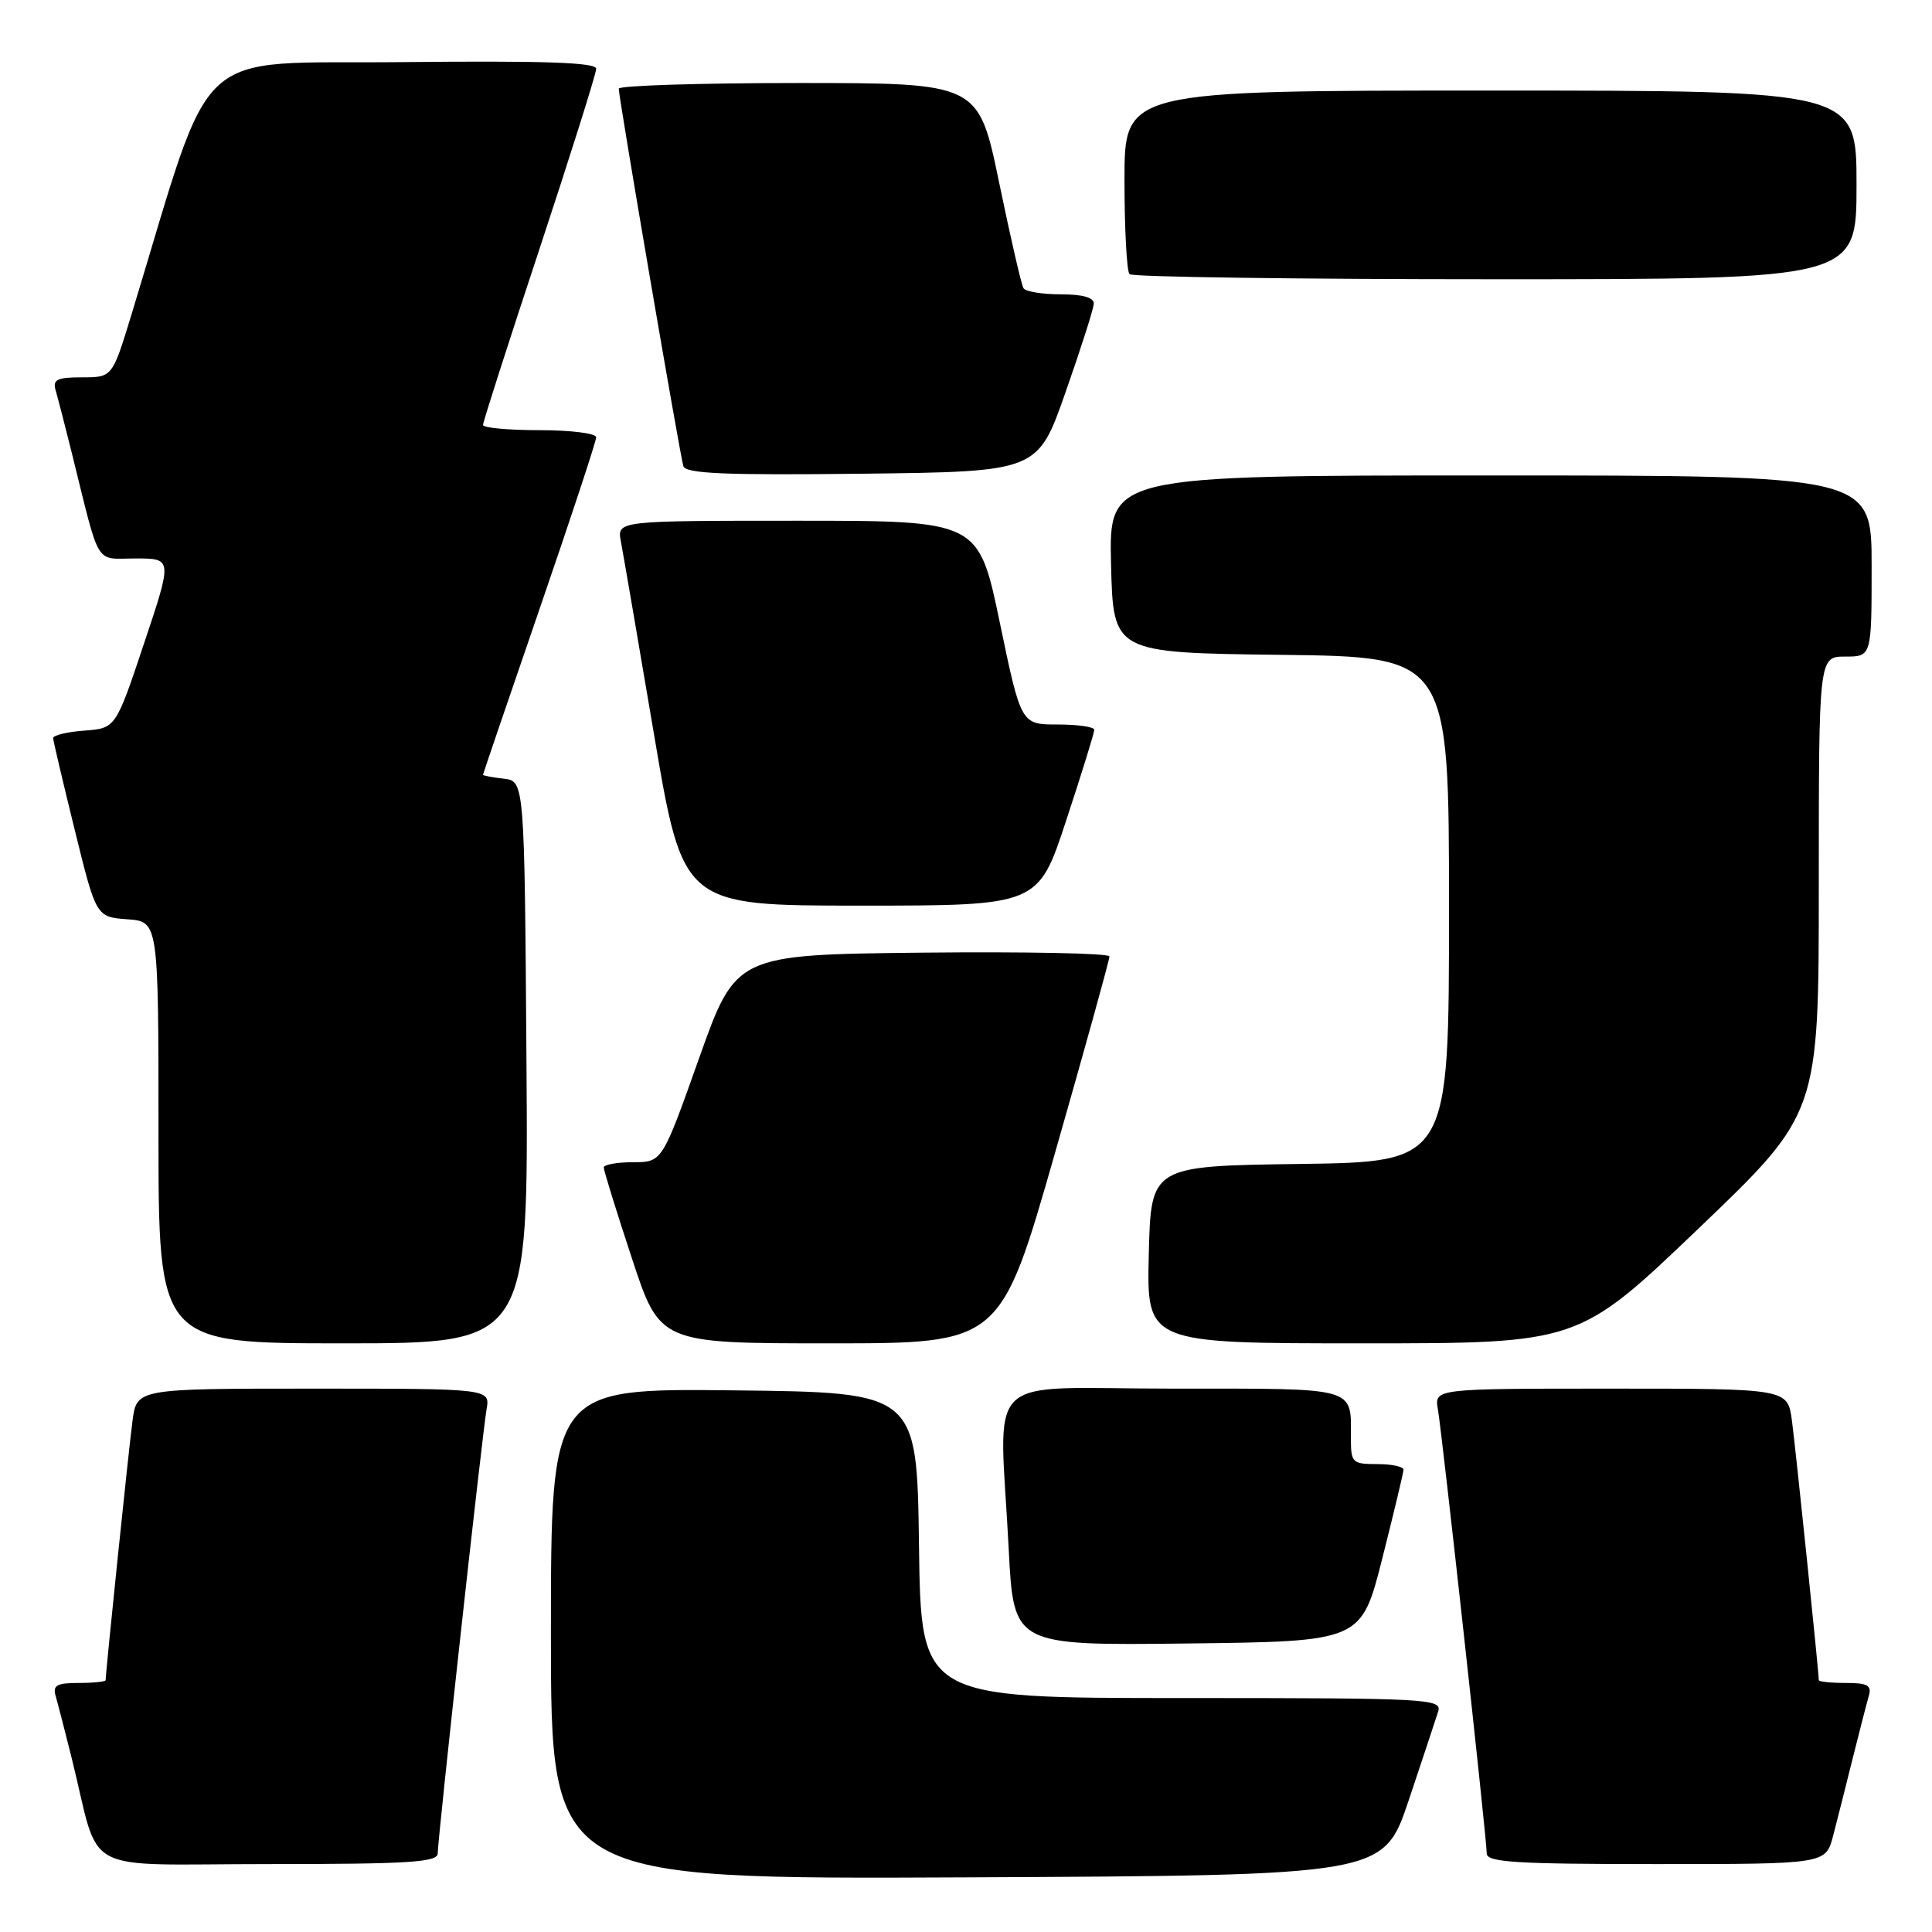 <?xml version="1.0" encoding="UTF-8" standalone="no"?>
<!DOCTYPE svg PUBLIC "-//W3C//DTD SVG 1.1//EN" "http://www.w3.org/Graphics/SVG/1.1/DTD/svg11.dtd" >
<svg xmlns="http://www.w3.org/2000/svg" xmlns:xlink="http://www.w3.org/1999/xlink" version="1.1" viewBox="0 0 256 256">
 <g >
 <path fill="currentColor"
d=" M 186.66 238.55 C 188.49 233.08 190.25 227.79 190.56 226.80 C 191.11 225.09 189.40 225.00 156.59 225.00 C 122.04 225.00 122.04 225.00 121.77 204.75 C 121.50 184.50 121.50 184.50 97.25 184.23 C 73.00 183.96 73.00 183.96 73.00 216.49 C 73.00 249.02 73.00 249.02 128.16 248.76 C 183.32 248.50 183.32 248.50 186.66 238.55 Z  M 58.00 245.59 C 58.00 243.65 63.89 190.15 64.47 186.75 C 64.95 184.00 64.95 184.00 41.54 184.00 C 18.12 184.00 18.12 184.00 17.56 188.25 C 17.07 191.89 14.00 221.57 14.00 222.63 C 14.00 222.83 12.39 223.00 10.43 223.00 C 7.51 223.00 6.96 223.31 7.38 224.75 C 7.66 225.71 8.62 229.43 9.51 233.00 C 13.42 248.76 10.15 247.00 35.54 247.00 C 54.18 247.00 58.00 246.76 58.00 245.59 Z  M 242.90 243.25 C 243.44 241.19 244.60 236.57 245.49 233.00 C 246.38 229.43 247.34 225.71 247.62 224.75 C 248.04 223.31 247.49 223.00 244.57 223.00 C 242.61 223.00 241.00 222.83 241.00 222.63 C 241.00 221.57 237.93 191.89 237.44 188.25 C 236.88 184.00 236.88 184.00 213.46 184.00 C 190.05 184.00 190.05 184.00 190.53 186.75 C 191.11 190.15 197.00 243.65 197.00 245.59 C 197.00 246.76 200.82 247.00 219.46 247.00 C 241.92 247.00 241.92 247.00 242.90 243.25 Z  M 183.16 206.50 C 184.69 200.45 185.96 195.16 185.97 194.75 C 185.99 194.34 184.43 194.00 182.50 194.00 C 179.18 194.00 179.00 193.82 179.00 190.58 C 179.00 183.69 180.12 184.00 155.39 184.00 C 129.71 184.00 132.44 181.33 133.66 205.27 C 134.31 218.04 134.31 218.04 157.34 217.77 C 180.38 217.50 180.38 217.50 183.16 206.50 Z  M 69.76 140.75 C 69.50 103.50 69.50 103.50 66.75 103.18 C 65.24 103.01 64.00 102.77 64.00 102.66 C 64.00 102.55 67.38 92.65 71.50 80.67 C 75.63 68.68 79.00 58.45 79.00 57.94 C 79.00 57.42 75.62 57.00 71.50 57.00 C 67.38 57.00 64.00 56.69 64.00 56.31 C 64.00 55.92 67.37 45.41 71.50 32.94 C 75.62 20.46 79.00 9.74 79.00 9.11 C 79.00 8.27 72.13 8.04 53.34 8.23 C 24.91 8.53 28.57 5.11 17.40 41.75 C 14.88 50.00 14.88 50.00 10.87 50.00 C 7.53 50.00 6.95 50.29 7.38 51.75 C 7.66 52.71 8.62 56.42 9.51 60.00 C 13.34 75.45 12.47 74.00 17.97 74.00 C 22.85 74.00 22.85 74.00 19.09 85.25 C 15.33 96.50 15.33 96.50 11.17 96.81 C 8.88 96.98 7.02 97.43 7.04 97.81 C 7.06 98.19 8.35 103.67 9.91 110.00 C 12.74 121.50 12.74 121.50 16.87 121.81 C 21.00 122.11 21.00 122.11 21.00 150.06 C 21.00 178.00 21.00 178.00 45.51 178.00 C 70.02 178.00 70.02 178.00 69.76 140.75 Z  M 139.80 152.75 C 143.77 138.86 147.02 127.15 147.01 126.73 C 147.00 126.31 135.86 126.09 122.26 126.23 C 97.51 126.50 97.51 126.50 92.62 140.25 C 87.74 154.00 87.74 154.00 83.87 154.00 C 81.74 154.00 80.00 154.32 80.00 154.70 C 80.00 155.09 81.67 160.49 83.72 166.70 C 87.43 178.00 87.43 178.00 110.01 178.00 C 132.58 178.00 132.58 178.00 139.80 152.75 Z  M 225.08 162.77 C 241.00 147.54 241.00 147.54 241.00 117.27 C 241.00 87.00 241.00 87.00 244.50 87.00 C 248.00 87.00 248.00 87.00 248.00 75.00 C 248.00 63.00 248.00 63.00 197.47 63.00 C 146.94 63.00 146.94 63.00 147.22 74.75 C 147.50 86.50 147.50 86.50 169.75 86.77 C 192.00 87.04 192.00 87.04 192.00 120.50 C 192.00 153.96 192.00 153.96 172.25 154.23 C 152.50 154.50 152.50 154.50 152.22 166.25 C 151.94 178.00 151.94 178.00 180.55 178.00 C 209.16 178.00 209.16 178.00 225.08 162.77 Z  M 141.28 108.70 C 143.33 102.49 145.00 97.09 145.00 96.70 C 145.00 96.32 142.82 96.00 140.15 96.00 C 135.29 96.00 135.29 96.00 132.48 82.50 C 129.67 69.00 129.67 69.00 105.71 69.00 C 81.75 69.00 81.75 69.00 82.27 71.75 C 82.56 73.26 84.53 84.74 86.65 97.25 C 90.50 120.00 90.50 120.00 114.03 120.00 C 137.57 120.00 137.57 120.00 141.28 108.70 Z  M 141.18 52.00 C 143.21 46.22 144.90 40.94 144.93 40.25 C 144.98 39.43 143.48 39.00 140.56 39.00 C 138.12 39.00 135.89 38.64 135.62 38.19 C 135.34 37.75 133.89 31.45 132.39 24.19 C 129.66 11.00 129.66 11.00 105.83 11.00 C 92.72 11.00 81.99 11.34 81.99 11.75 C 81.97 12.86 90.09 60.29 90.55 61.77 C 90.86 62.76 96.11 62.98 114.23 62.77 C 137.50 62.50 137.50 62.50 141.18 52.00 Z  M 246.00 24.50 C 246.00 12.00 246.00 12.00 197.50 12.00 C 149.00 12.00 149.00 12.00 149.00 23.83 C 149.00 30.34 149.30 35.97 149.67 36.33 C 150.03 36.70 171.86 37.00 198.17 37.00 C 246.00 37.00 246.00 37.00 246.00 24.50 Z "/>
</g>
</svg>